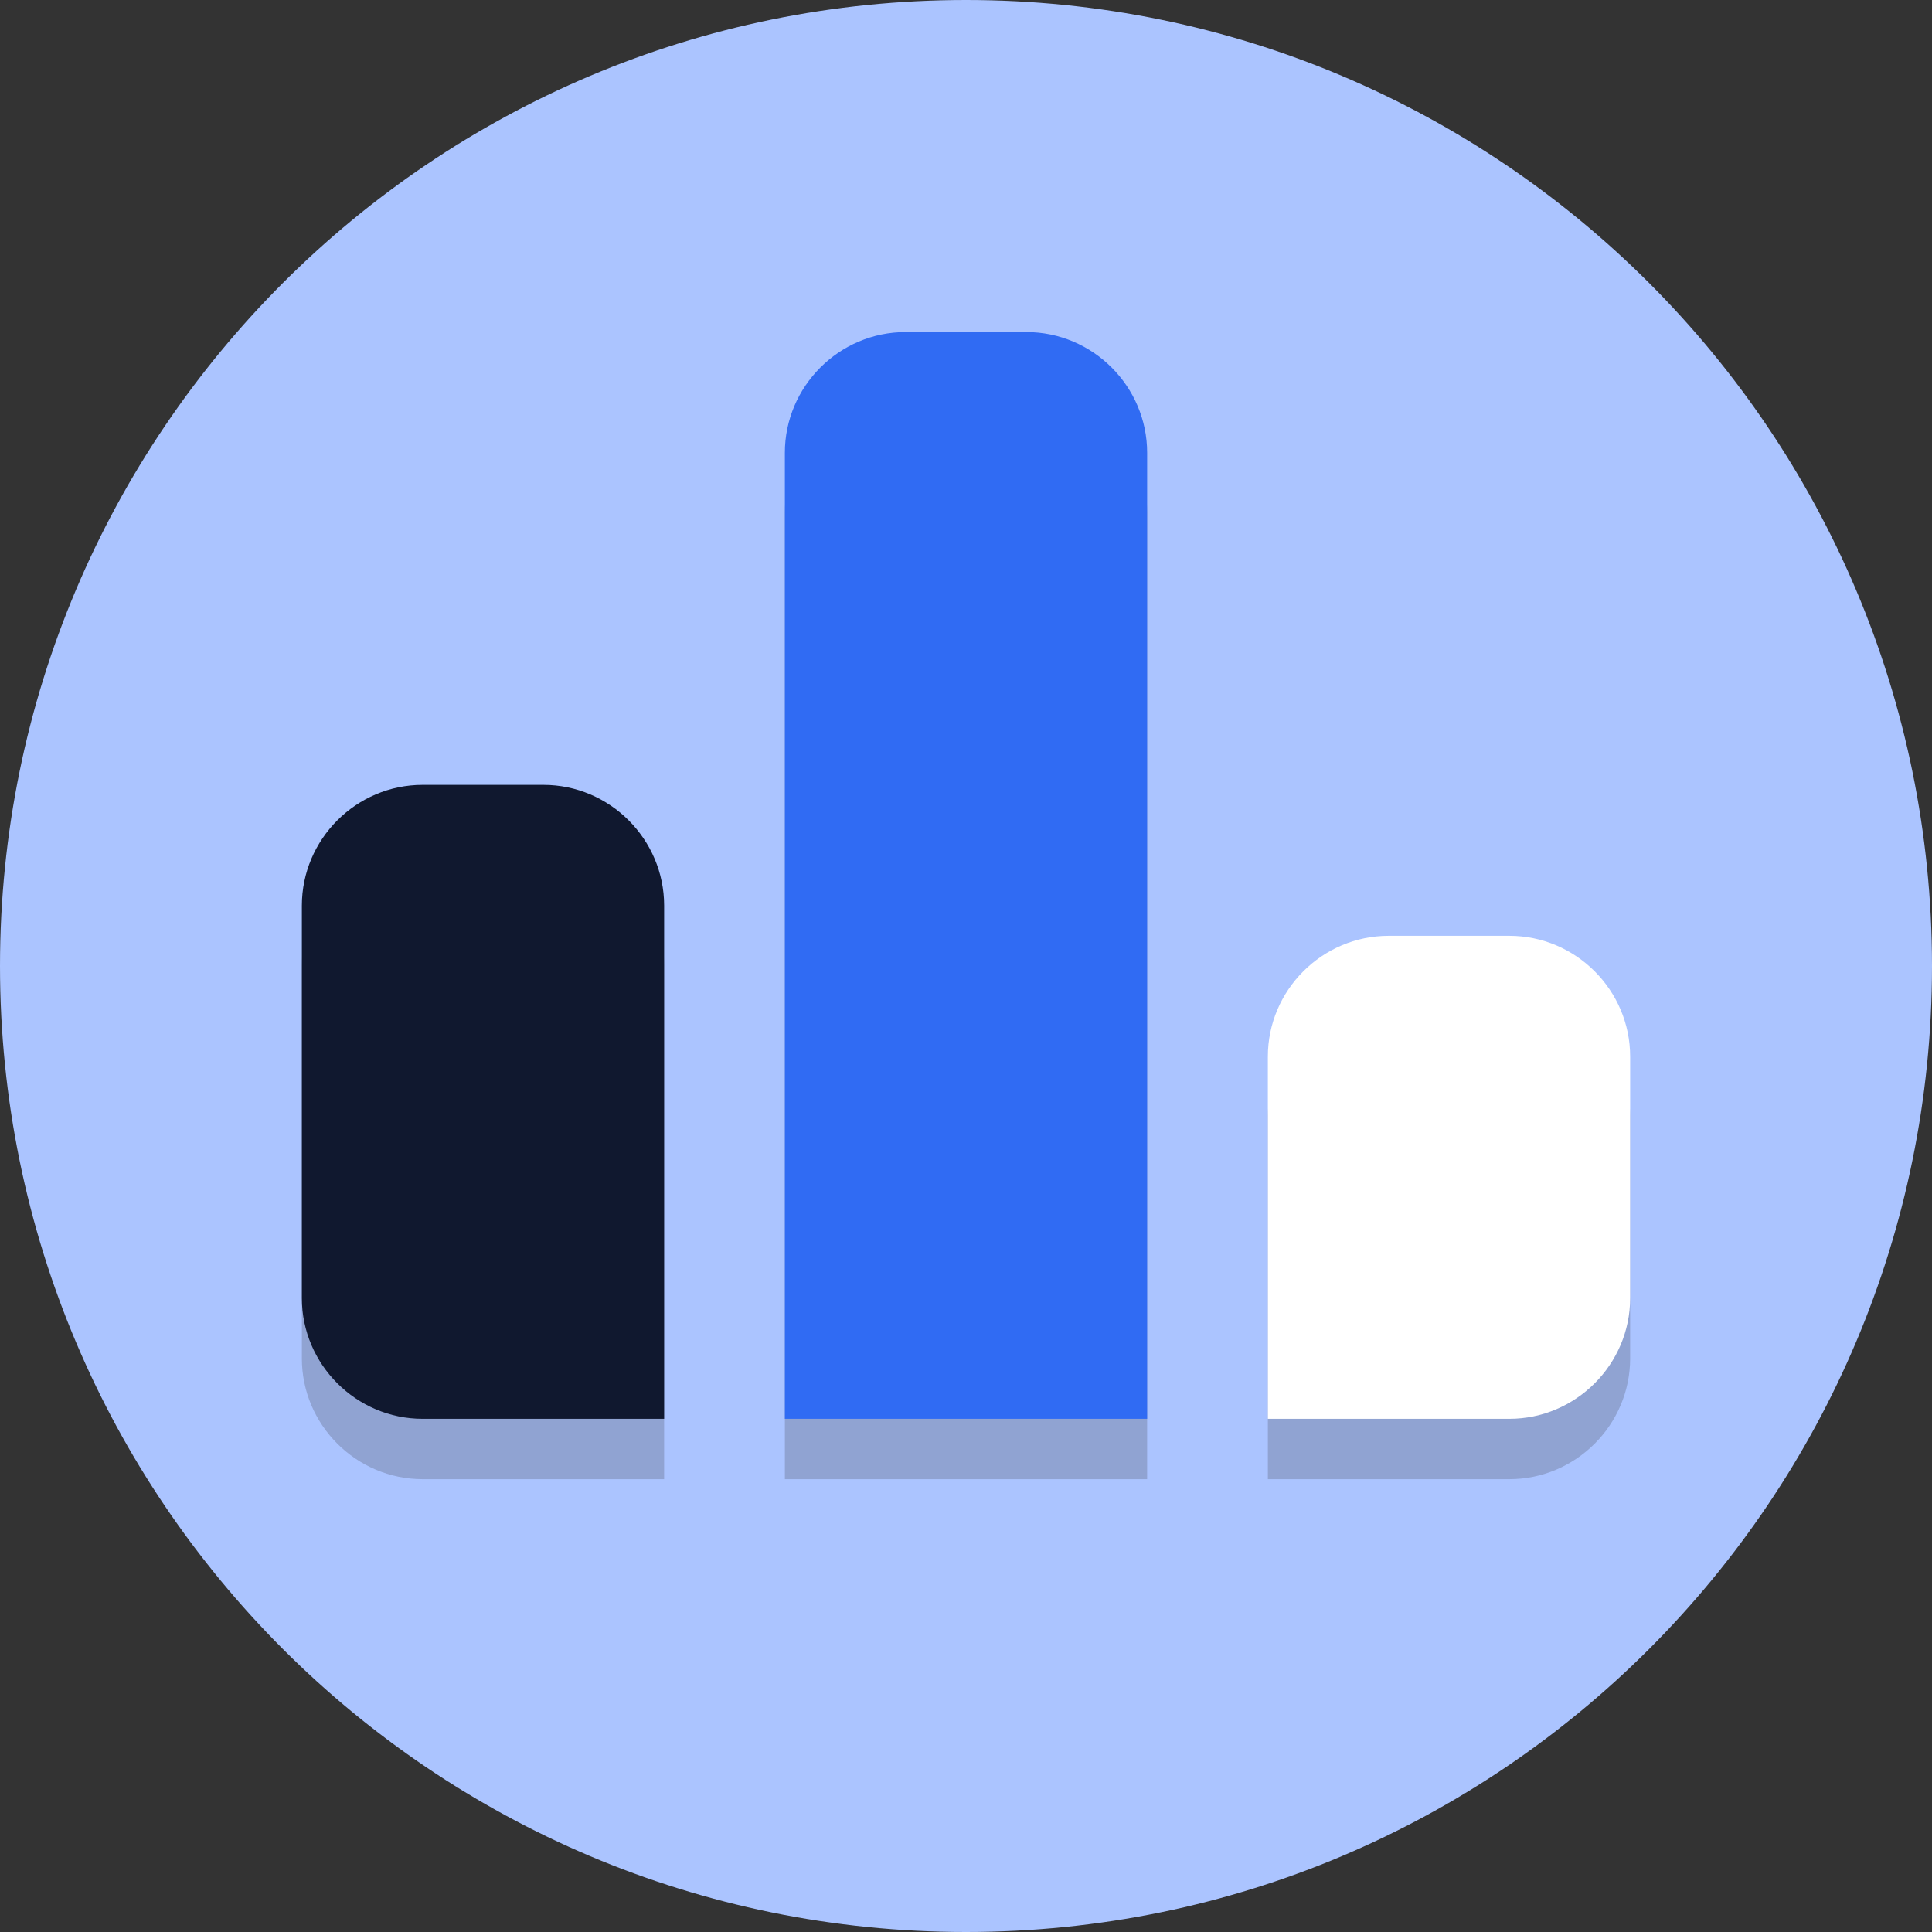 <svg width="50" height="50" viewBox="0 0 50 50" fill="none" xmlns="http://www.w3.org/2000/svg">
<rect x="0" y="0" width="50" height="50" fill="#333333" stroke="none"/>
<g clip-path="url(#clip0_29_594)">
<path d="M25 50C38.807 50 50 38.807 50 25C50 11.193 38.807 0 25 0C11.193 0 0 11.193 0 25C0 38.807 11.193 50 25 50Z" fill="#ABC4FF"/>
<g opacity="0.2">
<path d="M14.062 21.875H10.938C9.219 21.875 7.812 23.281 7.812 25V35.156C7.812 36.875 9.219 38.281 10.938 38.281H17.188V25C17.188 23.281 15.781 21.875 14.062 21.875Z" fill="#231F20"/>
<path d="M26.562 10.156H23.438C21.719 10.156 20.312 11.562 20.312 13.281V38.281H29.688V13.281C29.688 11.562 28.281 10.156 26.562 10.156Z" fill="#231F20"/>
<path d="M39.062 25.781H35.938C34.219 25.781 32.812 27.188 32.812 28.906V38.281H39.062C40.781 38.281 42.188 36.875 42.188 35.156V28.906C42.188 27.188 40.781 25.781 39.062 25.781Z" fill="#231F20"/>
</g>
<path d="M14.062 20.312H10.938C9.219 20.312 7.812 21.719 7.812 23.438V33.594C7.812 35.312 9.219 36.719 10.938 36.719H17.188V23.438C17.188 21.719 15.781 20.312 14.062 20.312Z" fill="#10182F"/>
<path d="M26.562 8.594H23.438C21.719 8.594 20.312 10 20.312 11.719V36.719H29.688V11.719C29.688 10 28.281 8.594 26.562 8.594Z" fill="#306BF3"/>
<path d="M39.062 24.219H35.938C34.219 24.219 32.812 25.625 32.812 27.344V36.719H39.062C40.781 36.719 42.188 35.312 42.188 33.594V27.344C42.188 25.625 40.781 24.219 39.062 24.219Z" fill="white"/>
</g>
<defs>
<clipPath id="clip0_29_594">
<rect width="50" height="50" fill="white"/>
</clipPath>
</defs>
</svg>
